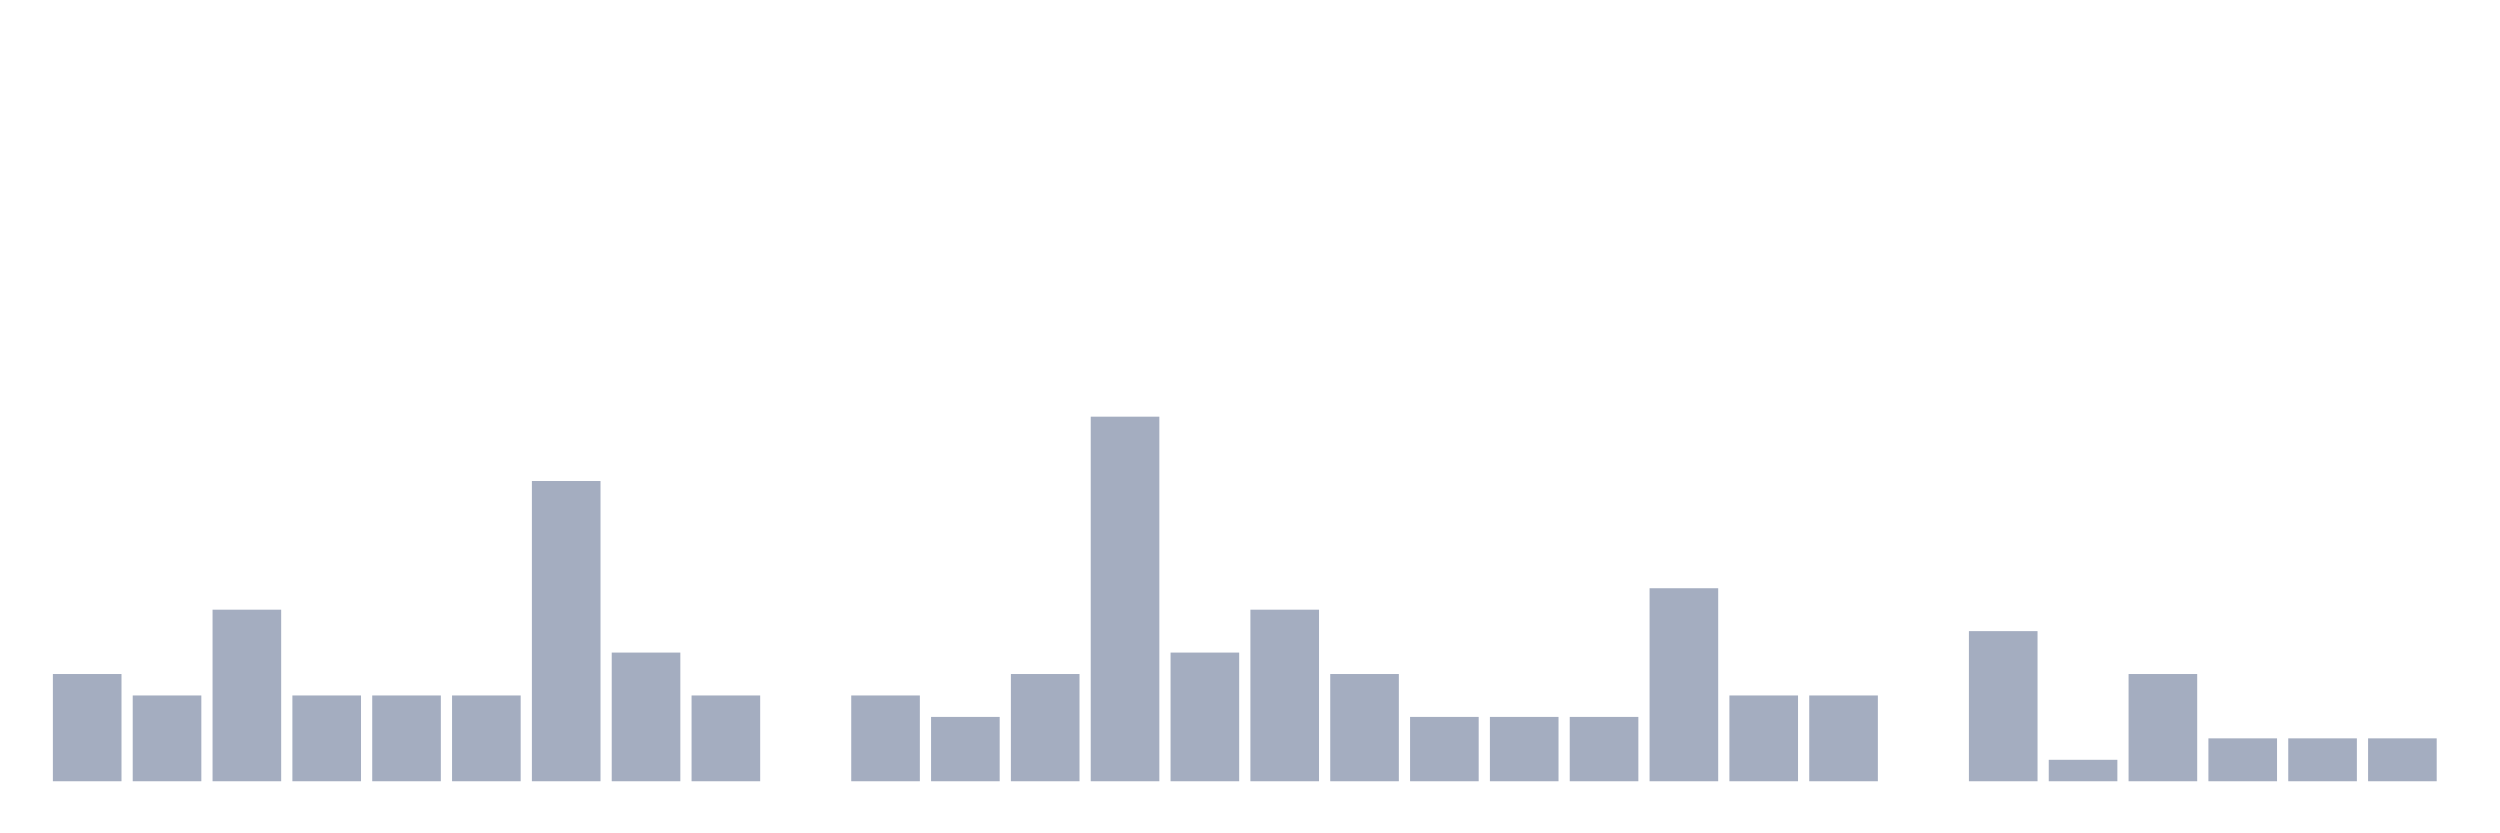 <svg xmlns="http://www.w3.org/2000/svg" viewBox="0 0 480 160"><g transform="translate(10,10)"><rect class="bar" x="0.153" width="13.175" y="119.412" height="20.588" fill="rgb(164,173,192)"></rect><rect class="bar" x="15.482" width="13.175" y="123.529" height="16.471" fill="rgb(164,173,192)"></rect><rect class="bar" x="30.81" width="13.175" y="107.059" height="32.941" fill="rgb(164,173,192)"></rect><rect class="bar" x="46.138" width="13.175" y="123.529" height="16.471" fill="rgb(164,173,192)"></rect><rect class="bar" x="61.466" width="13.175" y="123.529" height="16.471" fill="rgb(164,173,192)"></rect><rect class="bar" x="76.794" width="13.175" y="123.529" height="16.471" fill="rgb(164,173,192)"></rect><rect class="bar" x="92.123" width="13.175" y="82.353" height="57.647" fill="rgb(164,173,192)"></rect><rect class="bar" x="107.451" width="13.175" y="115.294" height="24.706" fill="rgb(164,173,192)"></rect><rect class="bar" x="122.779" width="13.175" y="123.529" height="16.471" fill="rgb(164,173,192)"></rect><rect class="bar" x="138.107" width="13.175" y="140" height="0" fill="rgb(164,173,192)"></rect><rect class="bar" x="153.436" width="13.175" y="123.529" height="16.471" fill="rgb(164,173,192)"></rect><rect class="bar" x="168.764" width="13.175" y="127.647" height="12.353" fill="rgb(164,173,192)"></rect><rect class="bar" x="184.092" width="13.175" y="119.412" height="20.588" fill="rgb(164,173,192)"></rect><rect class="bar" x="199.42" width="13.175" y="70" height="70" fill="rgb(164,173,192)"></rect><rect class="bar" x="214.748" width="13.175" y="115.294" height="24.706" fill="rgb(164,173,192)"></rect><rect class="bar" x="230.077" width="13.175" y="107.059" height="32.941" fill="rgb(164,173,192)"></rect><rect class="bar" x="245.405" width="13.175" y="119.412" height="20.588" fill="rgb(164,173,192)"></rect><rect class="bar" x="260.733" width="13.175" y="127.647" height="12.353" fill="rgb(164,173,192)"></rect><rect class="bar" x="276.061" width="13.175" y="127.647" height="12.353" fill="rgb(164,173,192)"></rect><rect class="bar" x="291.39" width="13.175" y="127.647" height="12.353" fill="rgb(164,173,192)"></rect><rect class="bar" x="306.718" width="13.175" y="102.941" height="37.059" fill="rgb(164,173,192)"></rect><rect class="bar" x="322.046" width="13.175" y="123.529" height="16.471" fill="rgb(164,173,192)"></rect><rect class="bar" x="337.374" width="13.175" y="123.529" height="16.471" fill="rgb(164,173,192)"></rect><rect class="bar" x="352.702" width="13.175" y="140" height="0" fill="rgb(164,173,192)"></rect><rect class="bar" x="368.031" width="13.175" y="111.176" height="28.824" fill="rgb(164,173,192)"></rect><rect class="bar" x="383.359" width="13.175" y="135.882" height="4.118" fill="rgb(164,173,192)"></rect><rect class="bar" x="398.687" width="13.175" y="119.412" height="20.588" fill="rgb(164,173,192)"></rect><rect class="bar" x="414.015" width="13.175" y="131.765" height="8.235" fill="rgb(164,173,192)"></rect><rect class="bar" x="429.344" width="13.175" y="131.765" height="8.235" fill="rgb(164,173,192)"></rect><rect class="bar" x="444.672" width="13.175" y="131.765" height="8.235" fill="rgb(164,173,192)"></rect></g></svg>